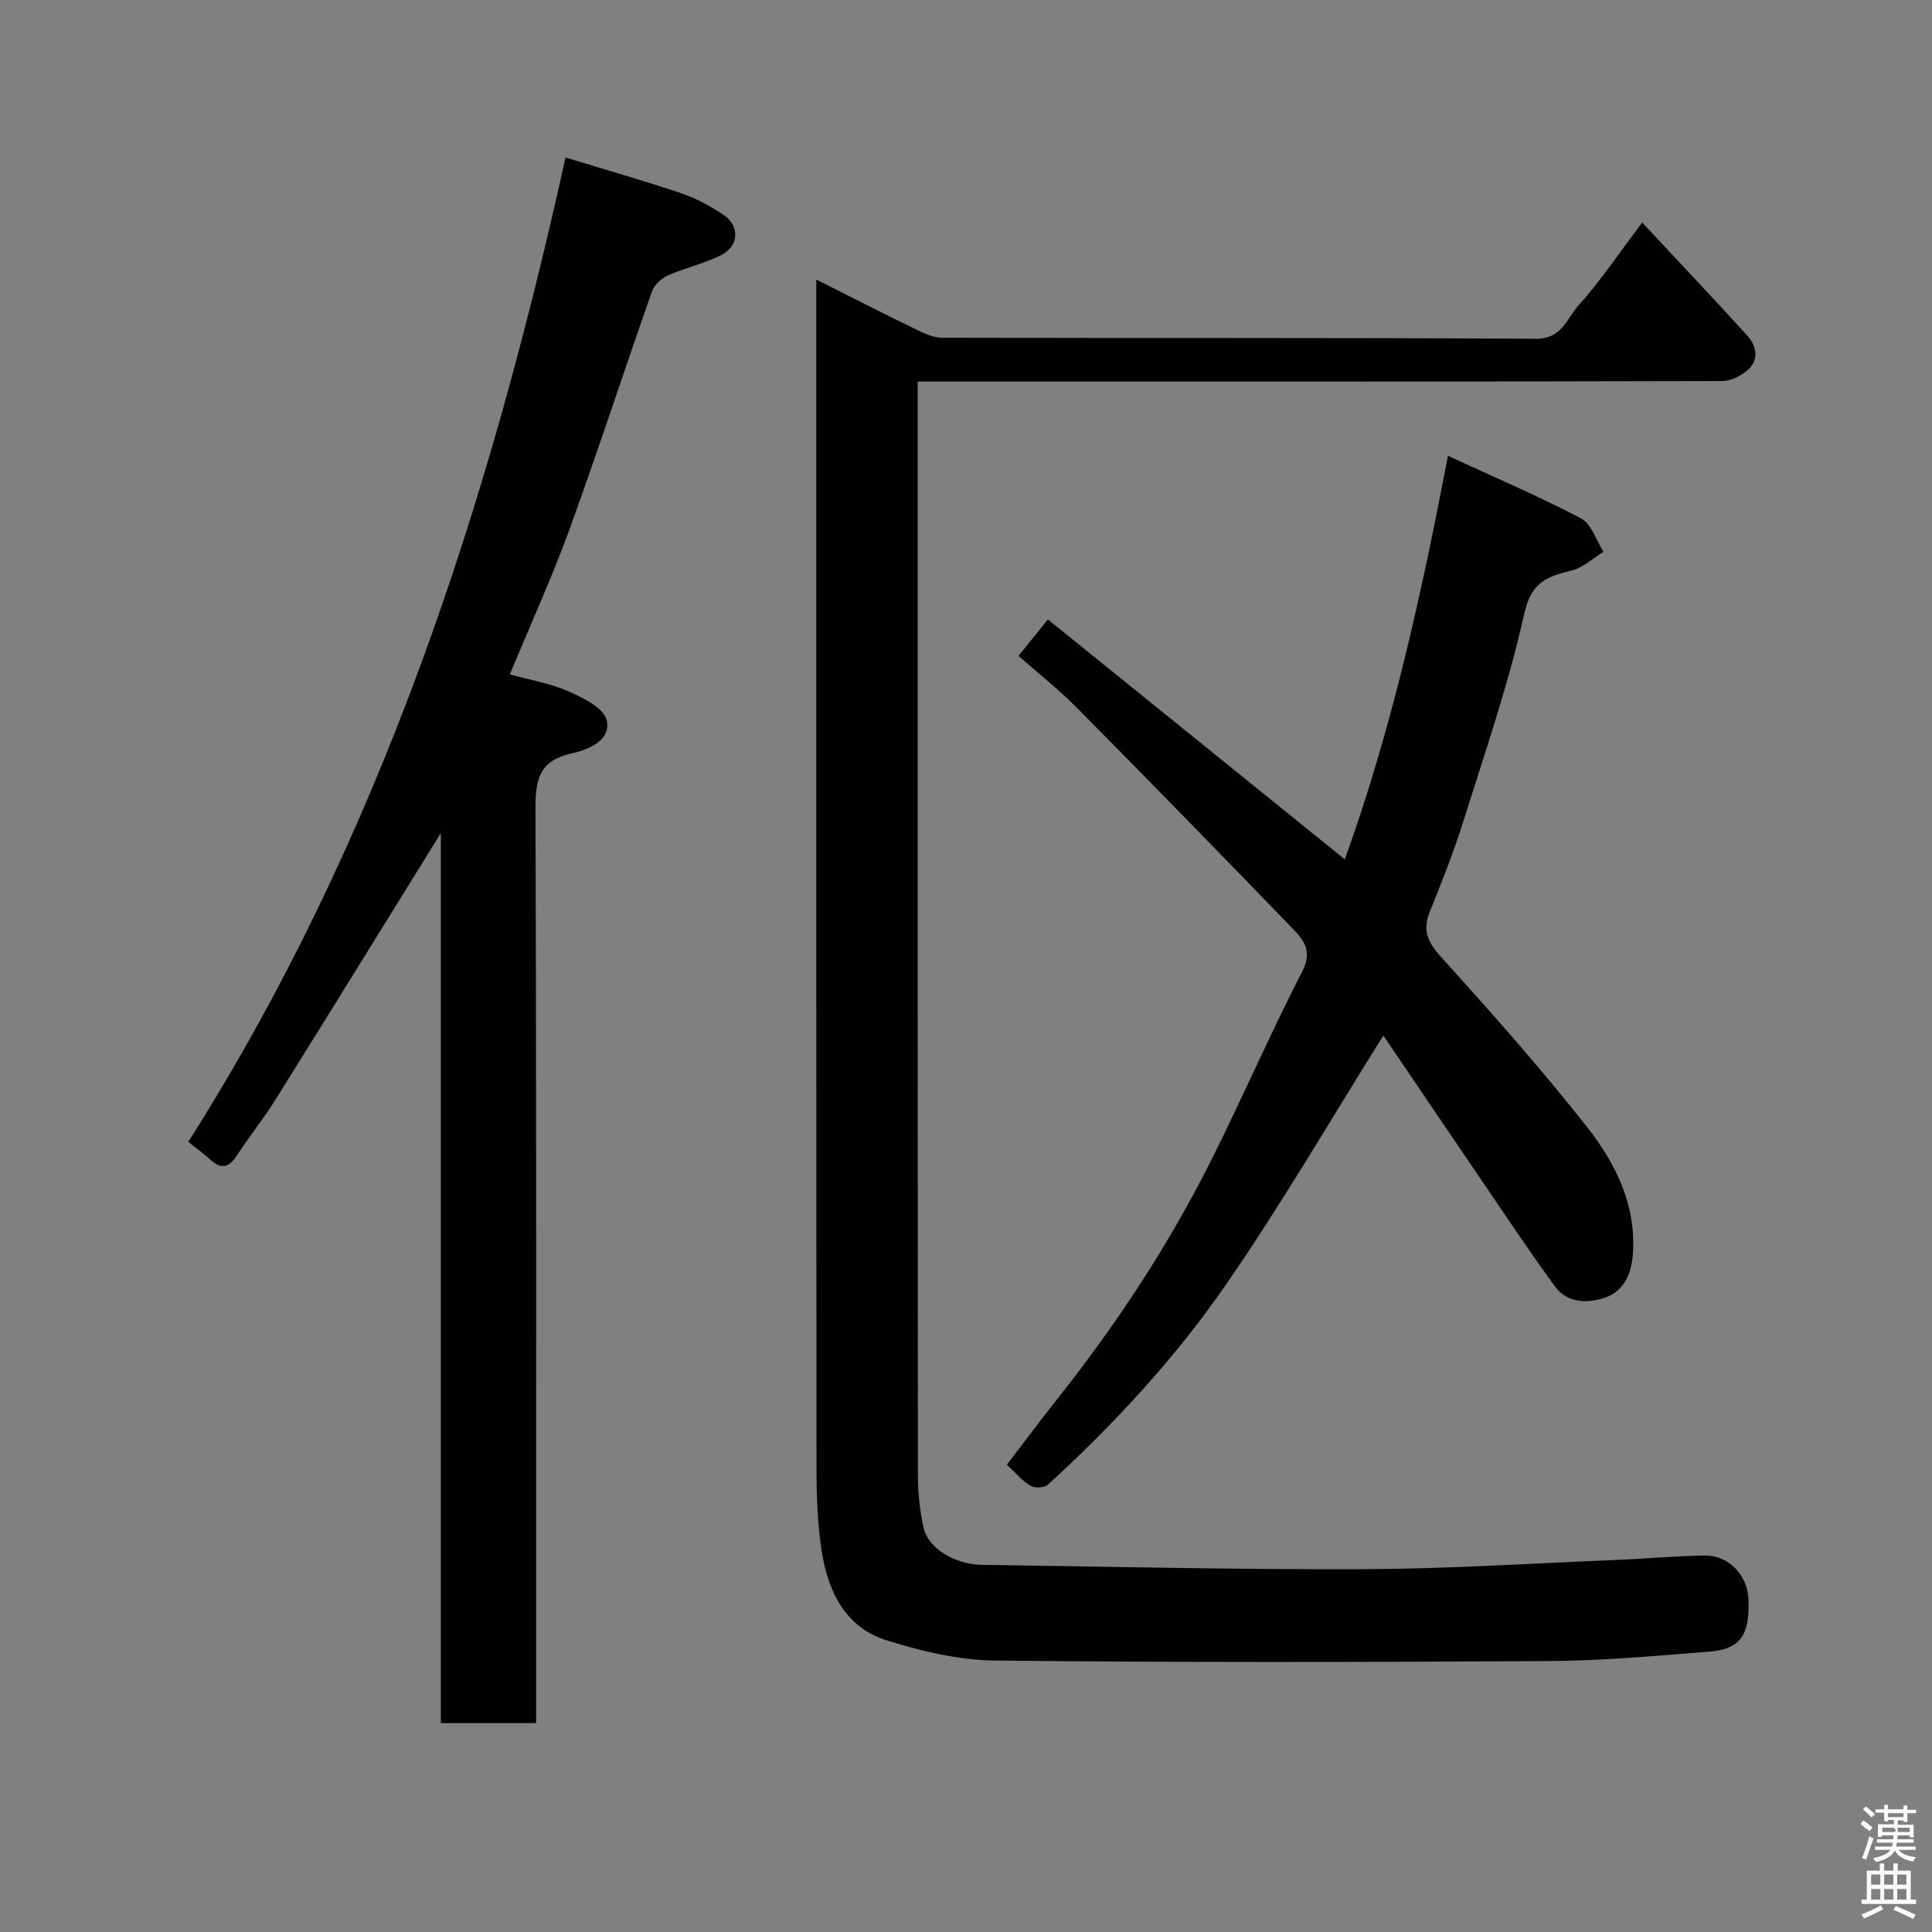 <svg enable-background="new 0 0 400 400" viewBox="0 0 400 400" xmlns="http://www.w3.org/2000/svg"><rect x="0" y="0" width="400" height="400" fill="#808080" stroke="none"/><path d="m385.2 377.6.6-.7c.6.4 1.3.9 1.9 1.5l-.6.7c-.8-.5-1.4-1-1.9-1.5zm.3 7.1c.6-1.4 1.1-2.9 1.5-4.5.3.1.6.3.9.4-.5 1.4-1 2.9-1.5 4.4zm.2-10.1.6-.6c.7.5 1.3 1.1 1.9 1.6l-.7.7c-.6-.6-1.2-1.2-1.8-1.7zm8.4-.8h.8v.9h1.8v.7h-1.8v1.8h-.8v-.3h-1.2v.9h3.3v2.6h-.8v-.4h-2.5c0 .3 0 .6-.1.8h3.4v.7h-3.5c0 .3-.1.6-.1.8h4v.7h-3.5c.7.9 1.9 1.3 3.6 1.5-.2.2-.4.5-.6.9-1.9-.3-3.2-1.1-3.8-2.3-.5 1.1-1.8 2-3.9 2.4-.2-.3-.4-.5-.6-.8 1.9-.4 3.1-.9 3.6-1.7h-3.2v-.7h3.5c.1-.2.1-.5.2-.8h-3.3v-.7h3.4c0-.2 0-.5 0-.8h-2.4v.3h-.8v-2.6h3.3v-.9h-1.2v.3h-.8v-1.8h-1.8v-.7h1.8v-.9h.8v.9h3.2zm-4.4 5.5h2.4c1-.3 0-.6 0-.9h-2.4zm1.2-3.1h3.2v-.8h-3.2zm4.4 2.2h-2.4v.9h2.5v-.9z" fill="#fafafb"/><path d="m389.2 385.8h.9v1.5h1.9v-1.5h.9v1.5h2.7v6h1.1v.9h-11.3v-.9h1.1v-6h2.7zm.2 8.7.5.8c-1.2.6-2.5 1.3-4 1.9-.2-.3-.3-.6-.6-.8 1.6-.6 3-1.3 4.1-1.9zm-2-4.3h1.9v-2.1h-1.9zm0 3.1h1.9v-2.2h-1.9zm2.7-3.1h1.9v-2.1h-1.9zm0 3.1h1.9v-2.2h-1.9zm2.4 1.3c1.4.6 2.7 1.2 4.1 1.8l-.5.9c-1.5-.7-2.8-1.4-4.1-1.9zm2.2-6.5h-1.9v2.1h1.9zm-1.9 5.2h1.9v-2.2h-1.9z" fill="#fafafb"/><g fill="#010100"><path d="m169 57.88c7.33 3.68 13.98 7.08 20.7 10.35 1.68.82 3.58 1.69 5.37 1.7 40.99.1 81.97-.04 122.96.21 5.38.03 6.35-4.2 8.73-6.84 4.64-5.17 8.54-11.01 13.24-17.23 7.6 8.15 14.75 15.71 21.75 23.4 1.84 2.02 2.48 4.8.37 6.88-1.38 1.36-3.68 2.53-5.57 2.54-53.32.14-106.63.11-159.95.11-1.98 0-3.95 0-6.6 0v5.58c0 73.81-.02 147.62.05 221.43 0 3.42.45 6.9 1.16 10.25.88 4.2 6.38 7.64 12.02 7.72 26.42.37 52.85 1.01 79.27.9 17.37-.07 34.73-1.2 52.09-1.91 6.1-.25 12.2-.83 18.3-.92 4.99-.08 8.9 4.02 9.11 9.02.31 7.37-1.65 10.36-7.91 10.86-11.01.87-22.05 1.9-33.08 1.97-38.32.24-76.64.31-114.96-.1-7.52-.08-15.23-1.92-22.47-4.18-8.56-2.66-12.15-10.13-13.45-18.42-.89-5.68-1.07-11.51-1.08-17.28-.07-79.8-.05-159.61-.05-239.41 0-2 0-3.99 0-6.63z"/><path d="m91.27 172.48c-11.74 18.94-22.93 37.1-34.24 55.2-2.5 4-5.48 7.69-8.06 11.65-1.66 2.54-3.27 2.73-5.45.73-1.32-1.21-2.78-2.24-4.54-3.64 39.68-62.53 62.17-131.77 78.11-203.81 8.54 2.61 16.35 4.84 24.03 7.43 3.04 1.03 5.96 2.64 8.65 4.42 3.46 2.3 3.26 6.51-.52 8.39-3.46 1.73-7.35 2.57-10.9 4.15-1.36.6-2.87 1.94-3.35 3.29-5.78 16.42-11.16 32.98-17.1 49.33-3.61 9.92-8.01 19.55-12.34 30 4.31 1.2 8.48 1.89 12.22 3.55 3.01 1.33 7.25 3.44 7.82 5.91.99 4.32-3.94 6.17-7.25 6.91-6.9 1.53-7.51 5.62-7.49 11.71.22 60.98.14 121.97.14 182.95v6.1c-6.74 0-13.01 0-19.73 0 0-61.22 0-122.45 0-184.27z"/><path d="m299.78 94.37c9.72 4.49 18.82 8.37 27.54 12.95 2.17 1.14 3.15 4.56 4.67 6.93-2.19 1.33-4.22 3.28-6.59 3.86-5.02 1.23-8.36 2.36-9.8 8.85-3.23 14.56-8.13 28.76-12.61 43.03-1.99 6.36-4.48 12.57-6.96 18.76-1.48 3.69-.61 6.11 2.1 9.12 10.47 11.6 20.89 23.29 30.53 35.57 5.84 7.45 10.13 16.02 9.41 26.22-.3 4.2-1.98 7.65-5.62 8.95-3.5 1.26-7.89 1.31-10.49-2.24-5.4-7.37-10.44-15-15.59-22.55-6.79-9.96-13.53-19.94-19.96-29.42-10.97 17.49-21.13 35-32.61 51.6-10.52 15.22-23.14 28.85-36.83 41.38-.72.66-2.72.76-3.61.24-1.68-.98-2.99-2.6-4.9-4.37 3.61-4.71 6.99-9.26 10.51-13.69 12.42-15.66 23.33-32.3 32.23-50.2 6.31-12.7 11.98-25.72 18.46-38.33 2.05-4 .33-6.33-1.84-8.58-14.9-15.43-29.89-30.78-44.97-46.02-3.71-3.74-7.88-7.02-11.99-10.64 2.09-2.58 3.89-4.81 6.1-7.54 20.68 16.71 40.93 33.07 61.47 49.67 9.63-26.68 15.78-54.35 21.35-83.55z"/></g></svg>